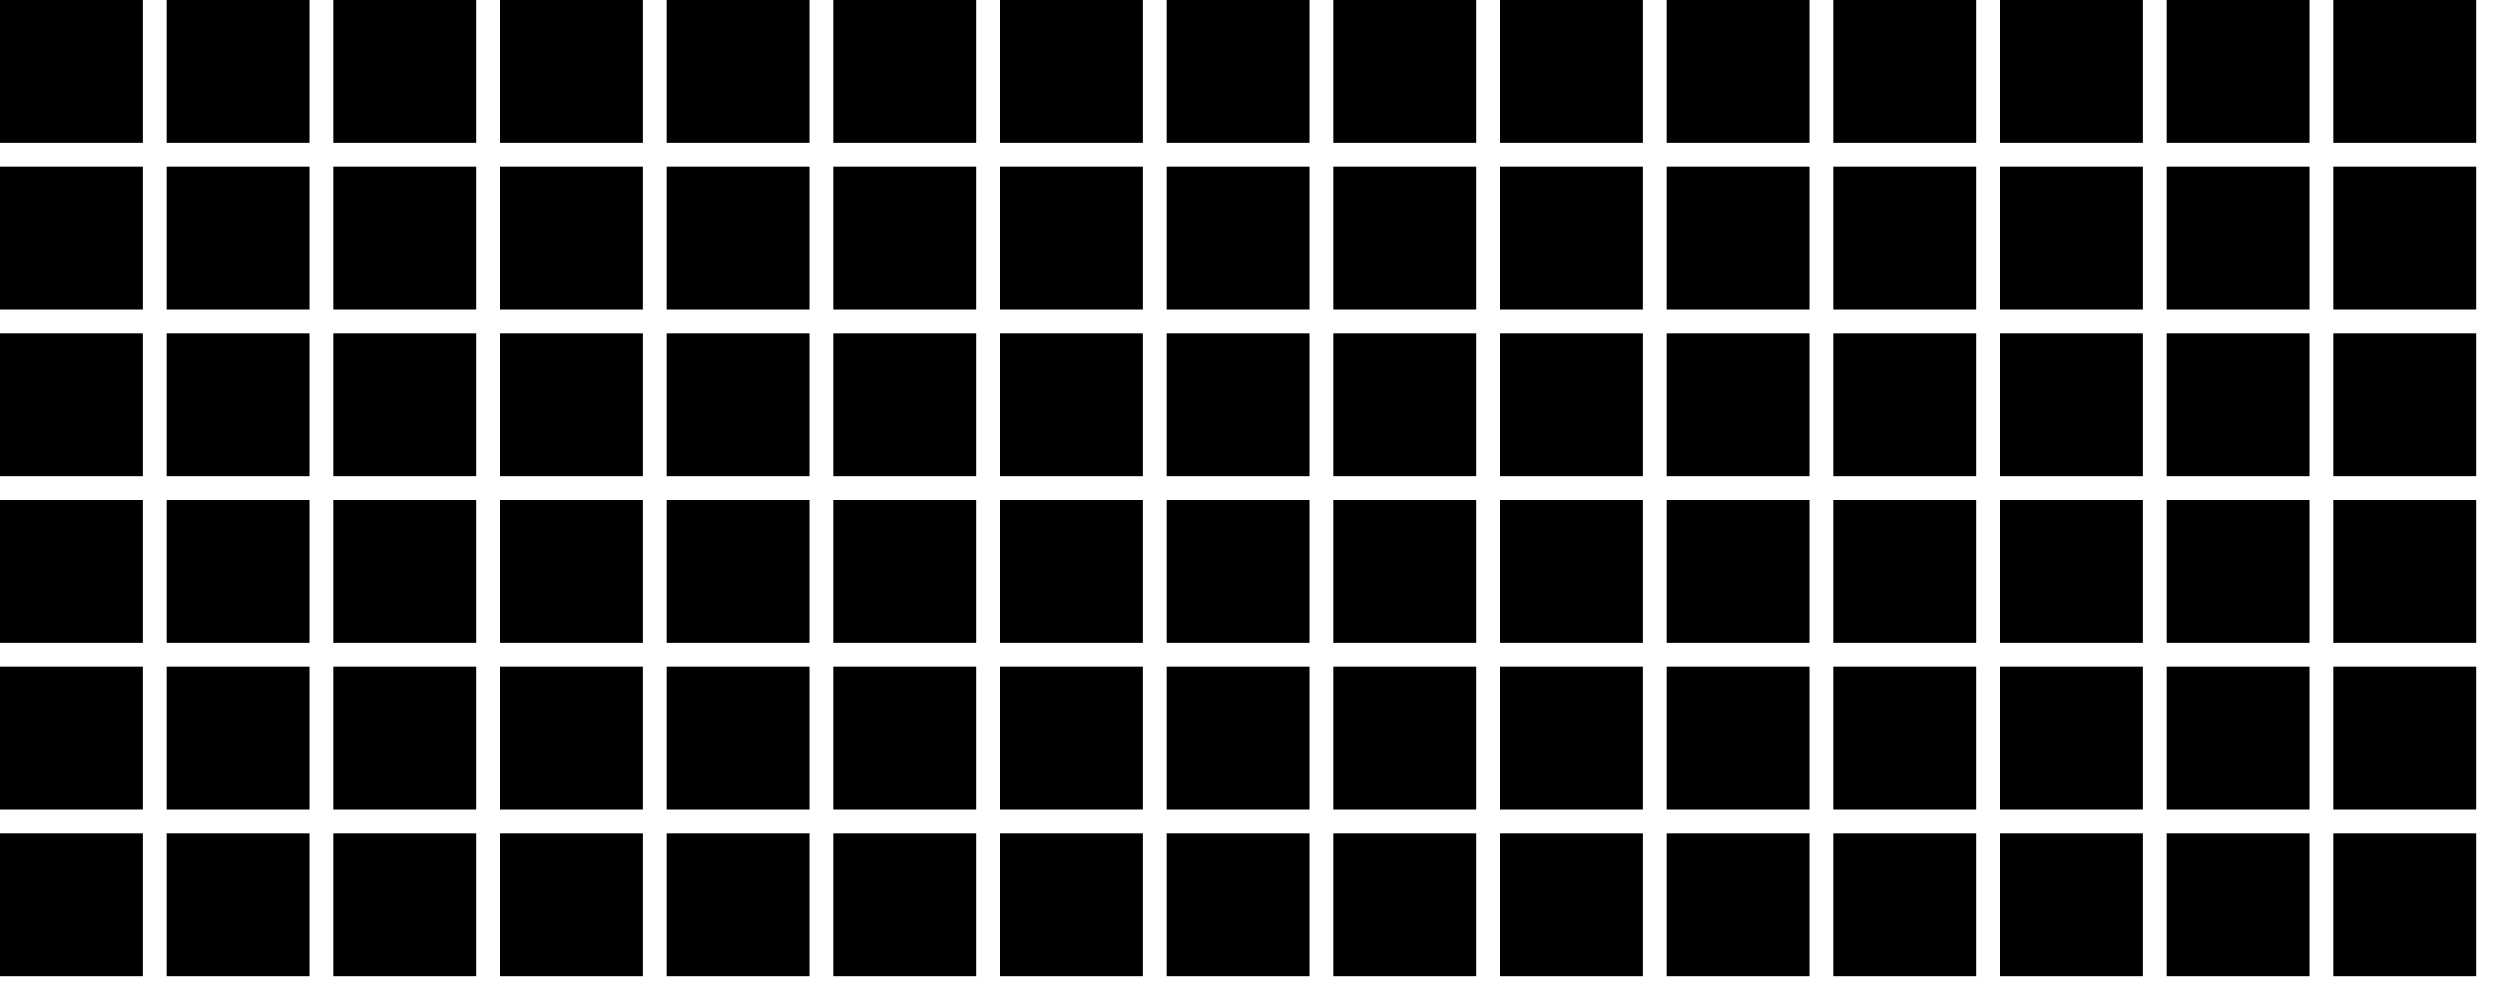<svg viewBox="0 0 315 126" preserveAspectRatio="xMidYMid meet" xmlns="http://www.w3.org/2000/svg" xmlns:xlink="http://www.w3.org/1999/xlink" width="315" height="126" fill="none" stroke="none"><rect x="0" y="0" width="18" height="18" fill="hsl(255, 46%, 86%, 1)" stroke="none"></rect><rect x="21" y="0" width="18" height="18" fill="hsl(255, 46%, 86%, 1)" stroke="none"></rect><rect x="42" y="0" width="18" height="18" fill="hsl(29, 93%, 83%, 1)" stroke="none"></rect><rect x="63" y="0" width="18" height="18" fill="hsl(194, 70%, 85%, 1)" stroke="none"></rect><rect x="84" y="0" width="18" height="18" fill="hsl(255, 46%, 86%, 1)" stroke="none"></rect><rect x="105" y="0" width="18" height="18" fill="hsl(212, 67%, 30%, 1)" stroke="none"></rect><rect x="126" y="0" width="18" height="18" fill="hsl(255, 46%, 86%, 1)" stroke="none"></rect><rect x="147" y="0" width="18" height="18" fill="hsl(194, 70%, 85%, 1)" stroke="none"></rect><rect x="168" y="0" width="18" height="18" fill="hsl(194, 70%, 85%, 1)" stroke="none"></rect><rect x="189" y="0" width="18" height="18" fill="hsl(194, 70%, 85%, 1)" stroke="none"></rect><rect x="210" y="0" width="18" height="18" fill="hsl(194, 70%, 85%, 1)" stroke="none"></rect><rect x="231" y="0" width="18" height="18" fill="hsl(212, 67%, 30%, 1)" stroke="none"></rect><rect x="252" y="0" width="18" height="18" fill="hsl(212, 67%, 30%, 1)" stroke="none"></rect><rect x="273" y="0" width="18" height="18" fill="hsl(255, 46%, 86%, 1)" stroke="none"></rect><rect x="294" y="0" width="18" height="18" fill="hsl(29, 93%, 83%, 1)" stroke="none"></rect><rect x="0" y="21" width="18" height="18" fill="hsl(261, 45%, 43%, 1)" stroke="none"></rect><rect x="21" y="21" width="18" height="18" fill="hsl(261, 45%, 43%, 1)" stroke="none"></rect><rect x="42" y="21" width="18" height="18" fill="hsl(255, 46%, 86%, 1)" stroke="none"></rect><rect x="63" y="21" width="18" height="18" fill="hsl(194, 70%, 85%, 1)" stroke="none"></rect><rect x="84" y="21" width="18" height="18" fill="hsl(261, 45%, 43%, 1)" stroke="none"></rect><rect x="105" y="21" width="18" height="18" fill="hsl(255, 46%, 86%, 1)" stroke="none"></rect><rect x="126" y="21" width="18" height="18" fill="hsl(261, 45%, 43%, 1)" stroke="none"></rect><rect x="147" y="21" width="18" height="18" fill="hsl(194, 70%, 85%, 1)" stroke="none"></rect><rect x="168" y="21" width="18" height="18" fill="hsl(261, 45%, 43%, 1)" stroke="none"></rect><rect x="189" y="21" width="18" height="18" fill="hsl(212, 67%, 30%, 1)" stroke="none"></rect><rect x="210" y="21" width="18" height="18" fill="hsl(194, 70%, 85%, 1)" stroke="none"></rect><rect x="231" y="21" width="18" height="18" fill="hsl(255, 46%, 86%, 1)" stroke="none"></rect><rect x="252" y="21" width="18" height="18" fill="hsl(29, 93%, 83%, 1)" stroke="none"></rect><rect x="273" y="21" width="18" height="18" fill="hsl(194, 70%, 85%, 1)" stroke="none"></rect><rect x="294" y="21" width="18" height="18" fill="hsl(261, 45%, 43%, 1)" stroke="none"></rect><rect x="0" y="42" width="18" height="18" fill="hsl(194, 70%, 85%, 1)" stroke="none"></rect><rect x="21" y="42" width="18" height="18" fill="hsl(29, 93%, 83%, 1)" stroke="none"></rect><rect x="42" y="42" width="18" height="18" fill="hsl(212, 67%, 30%, 1)" stroke="none"></rect><rect x="63" y="42" width="18" height="18" fill="hsl(255, 46%, 86%, 1)" stroke="none"></rect><rect x="84" y="42" width="18" height="18" fill="hsl(29, 93%, 83%, 1)" stroke="none"></rect><rect x="105" y="42" width="18" height="18" fill="hsl(212, 67%, 30%, 1)" stroke="none"></rect><rect x="126" y="42" width="18" height="18" fill="hsl(194, 70%, 85%, 1)" stroke="none"></rect><rect x="147" y="42" width="18" height="18" fill="hsl(255, 46%, 86%, 1)" stroke="none"></rect><rect x="168" y="42" width="18" height="18" fill="hsl(261, 45%, 43%, 1)" stroke="none"></rect><rect x="189" y="42" width="18" height="18" fill="hsl(212, 67%, 30%, 1)" stroke="none"></rect><rect x="210" y="42" width="18" height="18" fill="hsl(261, 45%, 43%, 1)" stroke="none"></rect><rect x="231" y="42" width="18" height="18" fill="hsl(255, 46%, 86%, 1)" stroke="none"></rect><rect x="252" y="42" width="18" height="18" fill="hsl(29, 93%, 83%, 1)" stroke="none"></rect><rect x="273" y="42" width="18" height="18" fill="hsl(261, 45%, 43%, 1)" stroke="none"></rect><rect x="294" y="42" width="18" height="18" fill="hsl(29, 93%, 83%, 1)" stroke="none"></rect><rect x="0" y="63" width="18" height="18" fill="hsl(212, 67%, 30%, 1)" stroke="none"></rect><rect x="21" y="63" width="18" height="18" fill="hsl(255, 46%, 86%, 1)" stroke="none"></rect><rect x="42" y="63" width="18" height="18" fill="hsl(255, 46%, 86%, 1)" stroke="none"></rect><rect x="63" y="63" width="18" height="18" fill="hsl(29, 93%, 83%, 1)" stroke="none"></rect><rect x="84" y="63" width="18" height="18" fill="hsl(29, 93%, 83%, 1)" stroke="none"></rect><rect x="105" y="63" width="18" height="18" fill="hsl(29, 93%, 83%, 1)" stroke="none"></rect><rect x="126" y="63" width="18" height="18" fill="hsl(194, 70%, 85%, 1)" stroke="none"></rect><rect x="147" y="63" width="18" height="18" fill="hsl(212, 67%, 30%, 1)" stroke="none"></rect><rect x="168" y="63" width="18" height="18" fill="hsl(194, 70%, 85%, 1)" stroke="none"></rect><rect x="189" y="63" width="18" height="18" fill="hsl(255, 46%, 86%, 1)" stroke="none"></rect><rect x="210" y="63" width="18" height="18" fill="hsl(212, 67%, 30%, 1)" stroke="none"></rect><rect x="231" y="63" width="18" height="18" fill="hsl(194, 70%, 85%, 1)" stroke="none"></rect><rect x="252" y="63" width="18" height="18" fill="hsl(255, 46%, 86%, 1)" stroke="none"></rect><rect x="273" y="63" width="18" height="18" fill="hsl(212, 67%, 30%, 1)" stroke="none"></rect><rect x="294" y="63" width="18" height="18" fill="hsl(255, 46%, 86%, 1)" stroke="none"></rect><rect x="0" y="84" width="18" height="18" fill="hsl(212, 67%, 30%, 1)" stroke="none"></rect><rect x="21" y="84" width="18" height="18" fill="hsl(255, 46%, 86%, 1)" stroke="none"></rect><rect x="42" y="84" width="18" height="18" fill="hsl(212, 67%, 30%, 1)" stroke="none"></rect><rect x="63" y="84" width="18" height="18" fill="hsl(255, 46%, 86%, 1)" stroke="none"></rect><rect x="84" y="84" width="18" height="18" fill="hsl(194, 70%, 85%, 1)" stroke="none"></rect><rect x="105" y="84" width="18" height="18" fill="hsl(261, 45%, 43%, 1)" stroke="none"></rect><rect x="126" y="84" width="18" height="18" fill="hsl(255, 46%, 86%, 1)" stroke="none"></rect><rect x="147" y="84" width="18" height="18" fill="hsl(255, 46%, 86%, 1)" stroke="none"></rect><rect x="168" y="84" width="18" height="18" fill="hsl(255, 46%, 86%, 1)" stroke="none"></rect><rect x="189" y="84" width="18" height="18" fill="hsl(212, 67%, 30%, 1)" stroke="none"></rect><rect x="210" y="84" width="18" height="18" fill="hsl(194, 70%, 85%, 1)" stroke="none"></rect><rect x="231" y="84" width="18" height="18" fill="hsl(261, 45%, 43%, 1)" stroke="none"></rect><rect x="252" y="84" width="18" height="18" fill="hsl(261, 45%, 43%, 1)" stroke="none"></rect><rect x="273" y="84" width="18" height="18" fill="hsl(255, 46%, 86%, 1)" stroke="none"></rect><rect x="294" y="84" width="18" height="18" fill="hsl(194, 70%, 85%, 1)" stroke="none"></rect><rect x="0" y="105" width="18" height="18" fill="hsl(29, 93%, 83%, 1)" stroke="none"></rect><rect x="21" y="105" width="18" height="18" fill="hsl(261, 45%, 43%, 1)" stroke="none"></rect><rect x="42" y="105" width="18" height="18" fill="hsl(194, 70%, 85%, 1)" stroke="none"></rect><rect x="63" y="105" width="18" height="18" fill="hsl(194, 70%, 85%, 1)" stroke="none"></rect><rect x="84" y="105" width="18" height="18" fill="hsl(212, 67%, 30%, 1)" stroke="none"></rect><rect x="105" y="105" width="18" height="18" fill="hsl(261, 45%, 43%, 1)" stroke="none"></rect><rect x="126" y="105" width="18" height="18" fill="hsl(255, 46%, 86%, 1)" stroke="none"></rect><rect x="147" y="105" width="18" height="18" fill="hsl(29, 93%, 83%, 1)" stroke="none"></rect><rect x="168" y="105" width="18" height="18" fill="hsl(261, 45%, 43%, 1)" stroke="none"></rect><rect x="189" y="105" width="18" height="18" fill="hsl(194, 70%, 85%, 1)" stroke="none"></rect><rect x="210" y="105" width="18" height="18" fill="hsl(29, 93%, 83%, 1)" stroke="none"></rect><rect x="231" y="105" width="18" height="18" fill="hsl(212, 67%, 30%, 1)" stroke="none"></rect><rect x="252" y="105" width="18" height="18" fill="hsl(29, 93%, 83%, 1)" stroke="none"></rect><rect x="273" y="105" width="18" height="18" fill="hsl(212, 67%, 30%, 1)" stroke="none"></rect><rect x="294" y="105" width="18" height="18" fill="hsl(255, 46%, 86%, 1)" stroke="none"></rect></svg>
